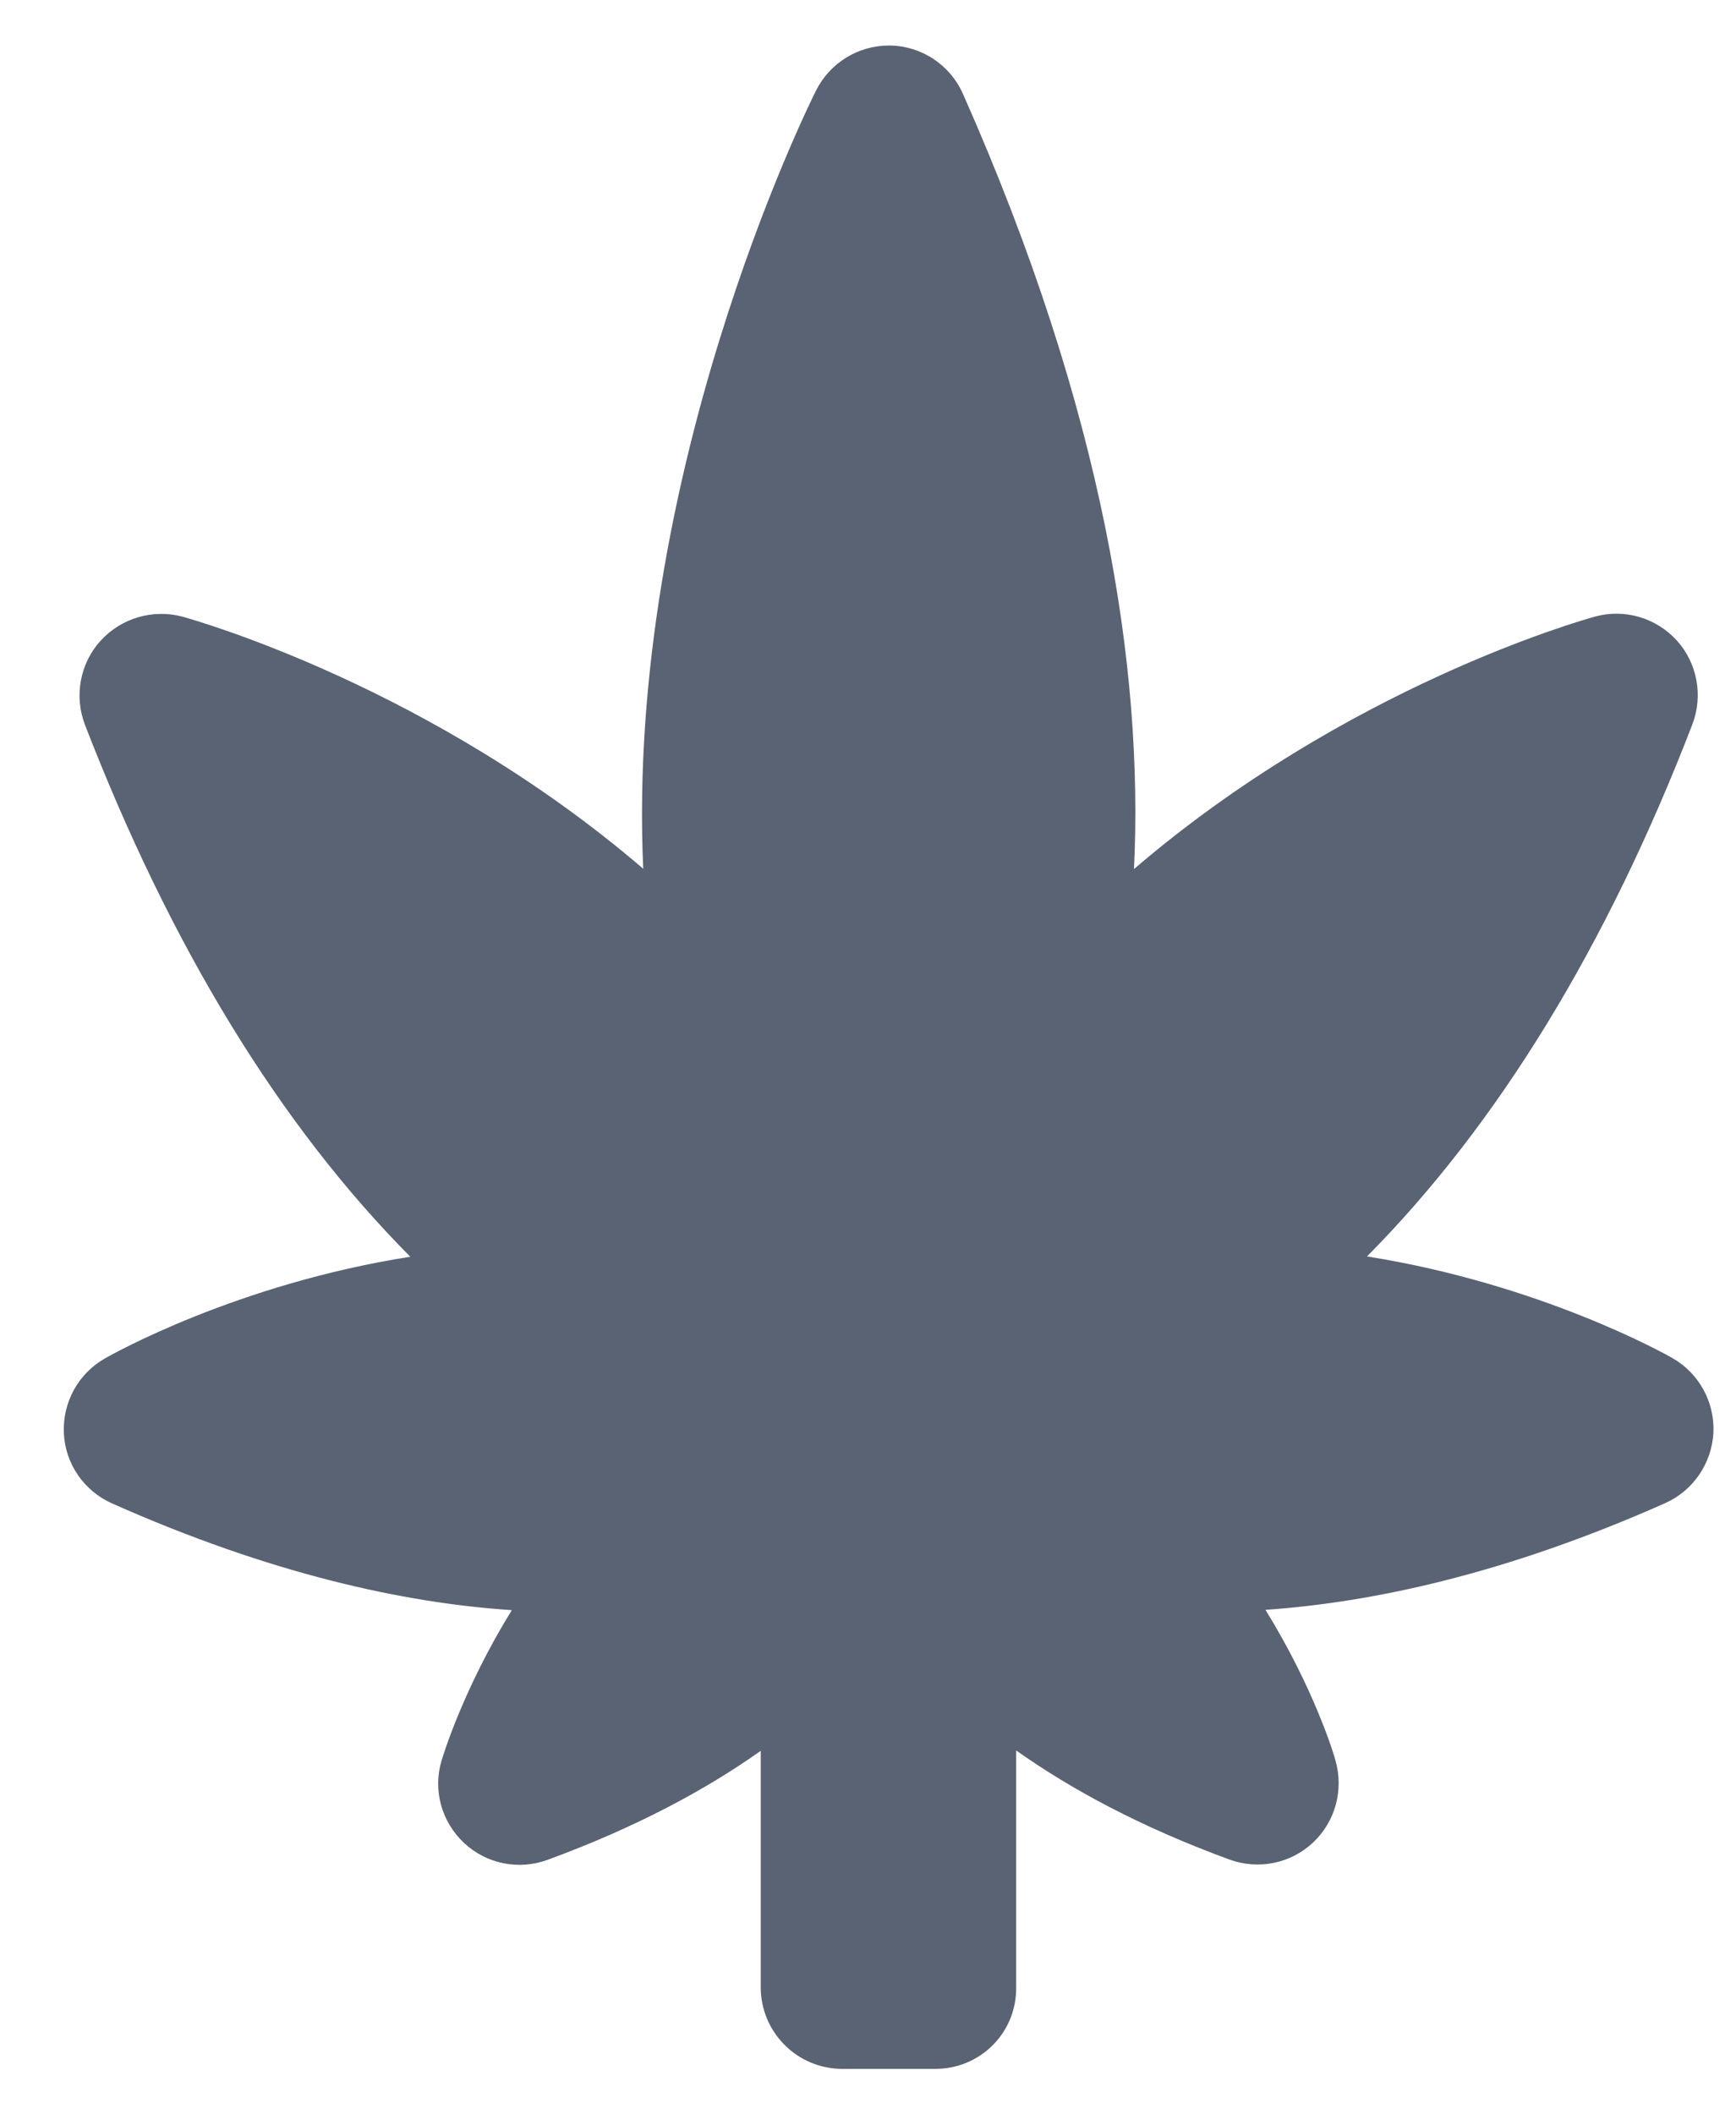 <svg width="23" height="28" viewBox="0 0 23 28" fill="none" xmlns="http://www.w3.org/2000/svg">
<path id="Vector" d="M12.392 27.398H11.159C10.565 27.398 10.079 26.916 10.079 26.318V23.186C9.355 23.699 8.432 24.198 7.254 24.63C6.871 24.77 6.444 24.684 6.147 24.405C5.85 24.126 5.733 23.708 5.85 23.316C5.868 23.258 6.133 22.372 6.781 21.323C5.35 21.229 3.582 20.842 1.485 19.91C1.112 19.744 0.864 19.384 0.846 18.979C0.828 18.574 1.035 18.191 1.391 17.989C1.485 17.935 3.141 17.003 5.436 16.643C3.703 14.898 2.264 12.54 1.125 9.597C0.981 9.219 1.058 8.787 1.332 8.486C1.607 8.184 2.025 8.063 2.417 8.166C2.592 8.216 5.71 9.093 8.522 11.505C8.288 6.326 10.682 1.457 10.813 1.196C10.997 0.832 11.371 0.603 11.776 0.603C11.785 0.603 11.794 0.603 11.798 0.603C12.217 0.612 12.59 0.864 12.757 1.241C14.633 5.471 15.15 8.873 15.024 11.509C17.841 9.093 20.95 8.216 21.13 8.166C21.522 8.058 21.94 8.18 22.215 8.481C22.489 8.783 22.566 9.215 22.422 9.593C21.288 12.535 19.843 14.893 18.111 16.639C20.406 17.003 22.062 17.93 22.156 17.984C22.512 18.187 22.719 18.569 22.701 18.974C22.678 19.379 22.435 19.739 22.062 19.906C19.965 20.837 18.197 21.22 16.766 21.319C17.414 22.367 17.679 23.253 17.693 23.312C17.805 23.703 17.693 24.122 17.396 24.401C17.099 24.68 16.671 24.765 16.289 24.626C15.11 24.194 14.187 23.694 13.463 23.181V26.313C13.472 26.916 12.991 27.398 12.392 27.398Z" fill="#596373"/>
</svg>

